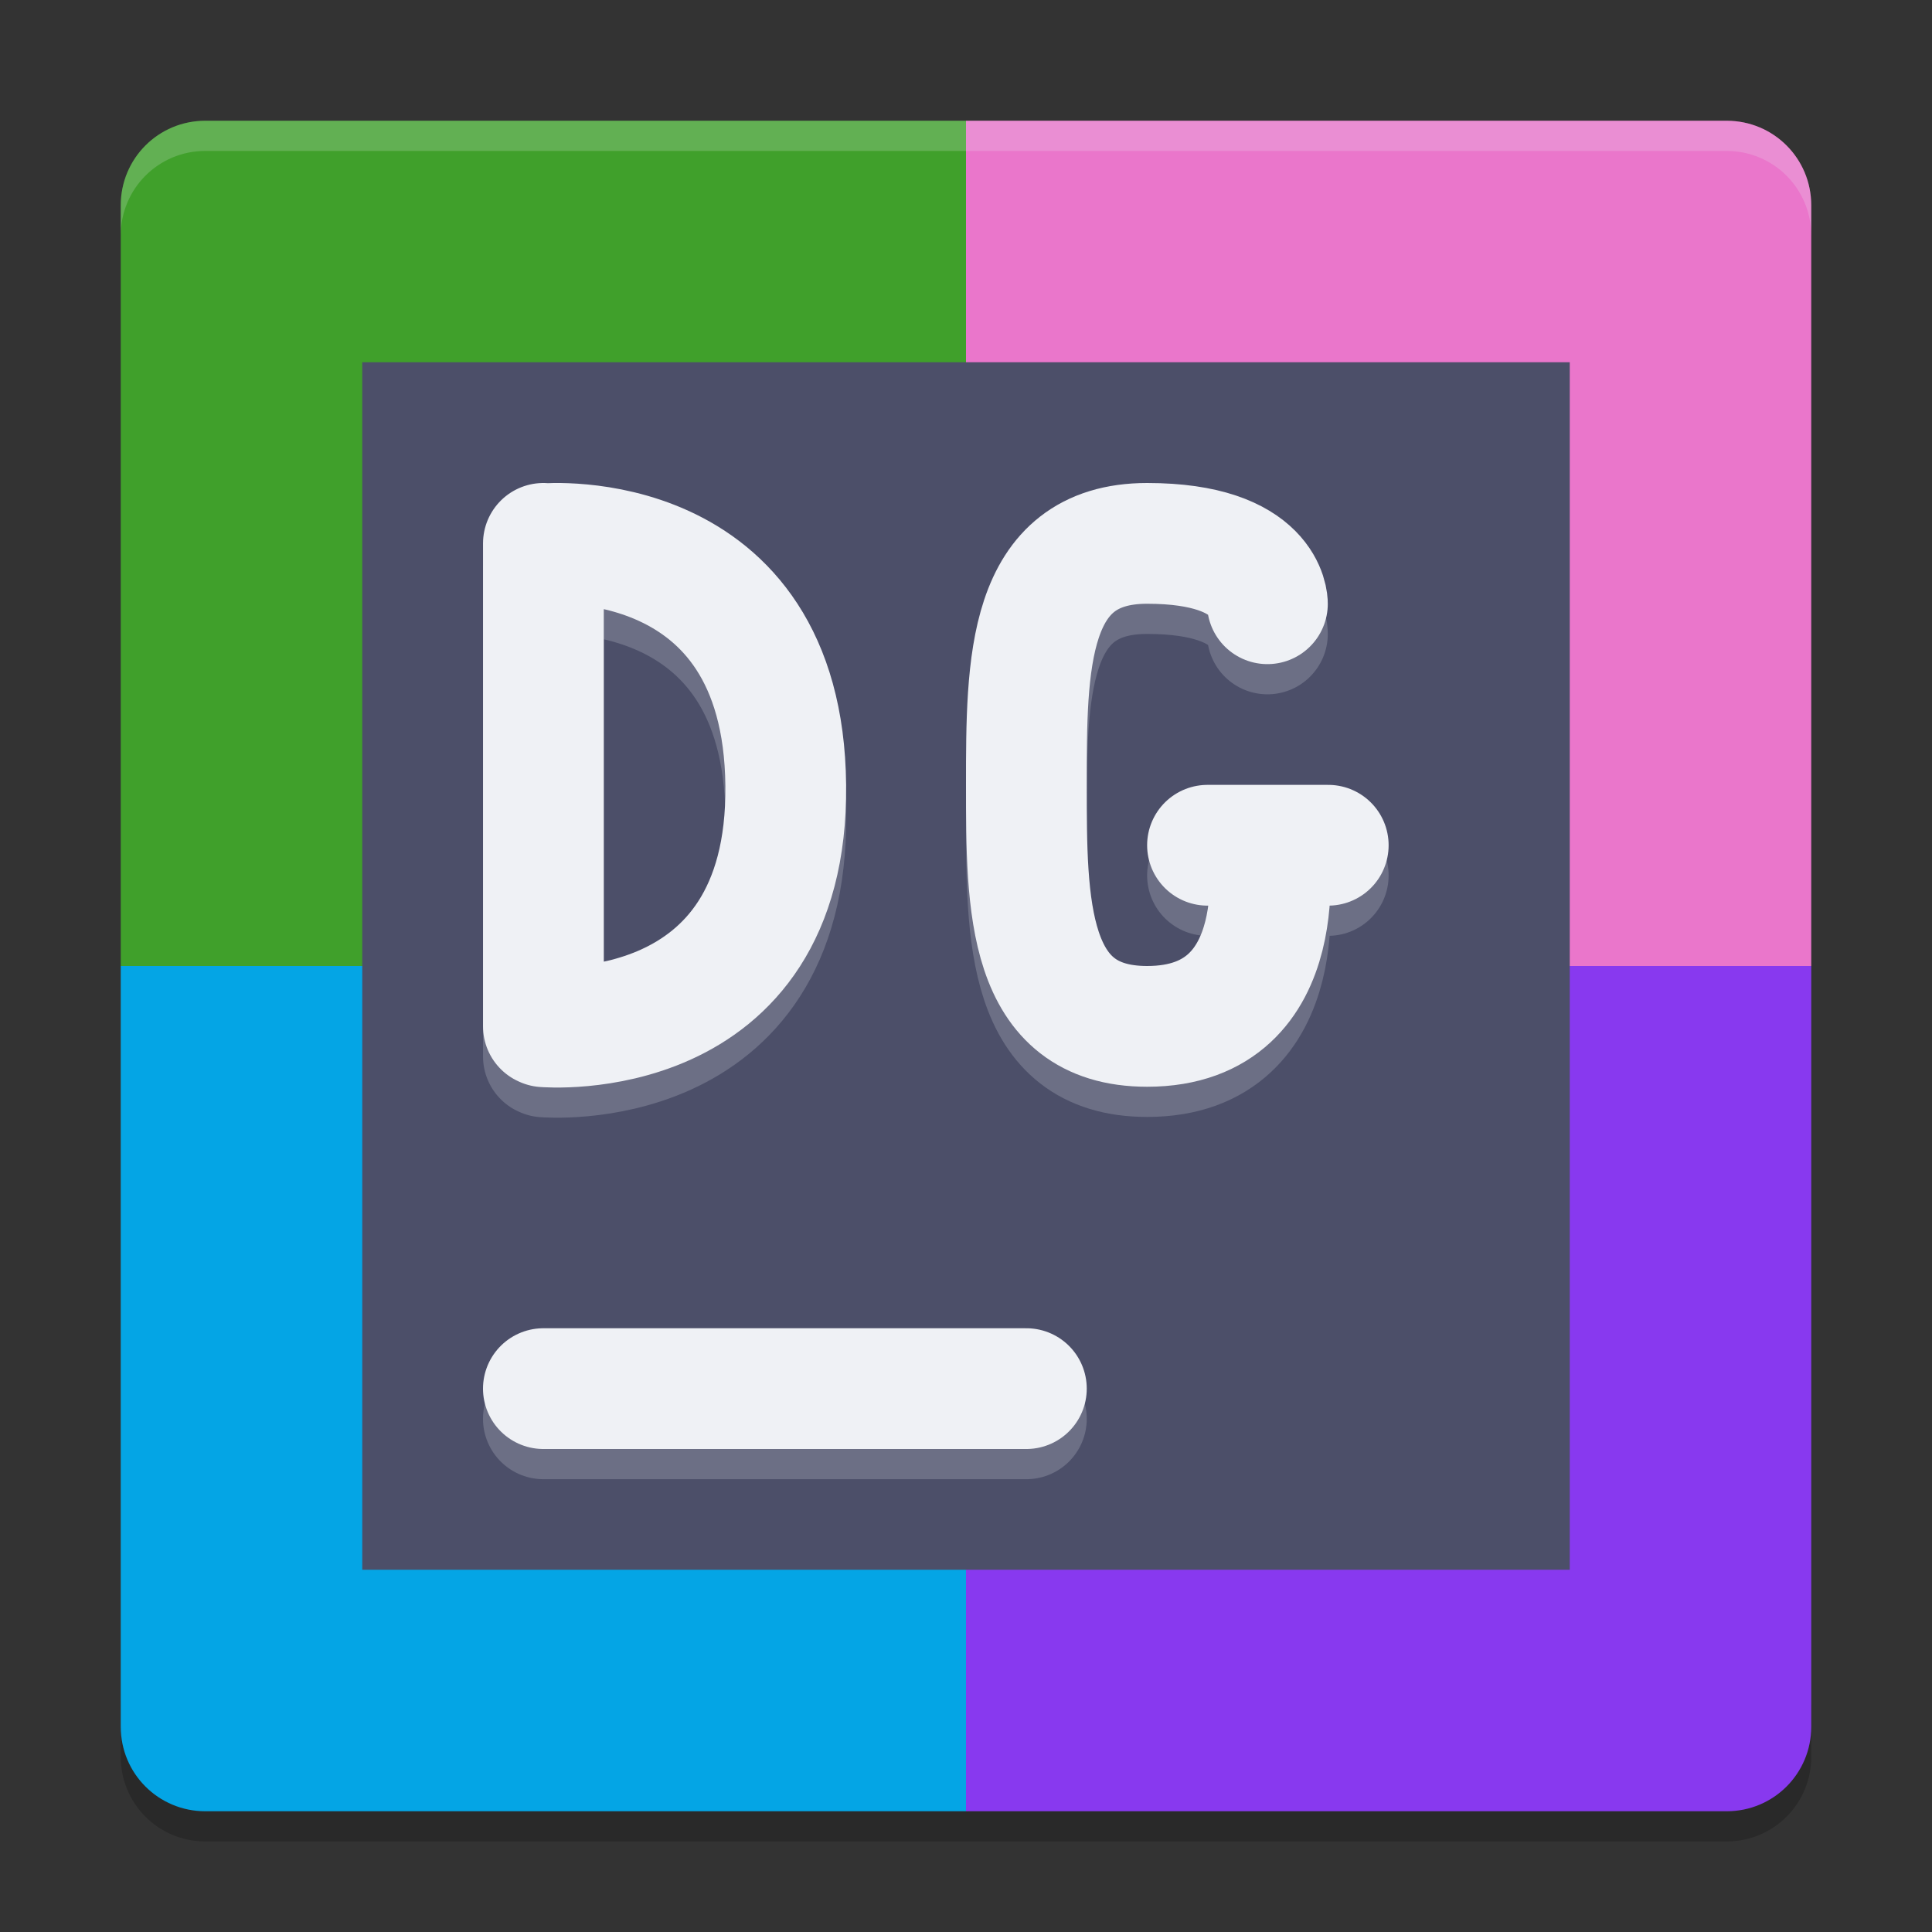 <svg xmlns="http://www.w3.org/2000/svg" width="64" height="64" version="1">
 <rect width="100%" height="100%" fill="#333333" stroke="none"/>
 <path style="opacity:0.2" d="M 6.801,61 C 5.25,61 4,59.75 4,58.199 v -2 C 4,57.75 5.25,59 6.801,59 H 32 57.199 C 58.75,59 60,57.75 60,56.199 v 2 C 60,59.75 58.75,61 57.199,61 H 32 Z"/>
 <path style="fill:#40a02b" d="M 32,4 H 6.8 C 5.249,4 4,5.249 4,6.8 V 32 h 28 z"/>
 <path style="fill:#ea76cb" d="M 32,4 H 57.2 C 58.751,4 60,5.249 60,6.8 V 32 H 32 Z"/>
 <path style="fill:#04a5e5" d="M 32,60 H 6.8 C 5.249,60 4,58.751 4,57.2 V 32 h 28 z"/>
 <path style="fill:#8839ef" d="M 32,60 H 57.2 C 58.751,60 60,58.751 60,57.2 V 32 H 32 Z"/>
 <path style="opacity:0.2;fill:#eff1f5" d="M 6.801 4 C 5.25 4 4 5.25 4 6.801 L 4 7.801 C 4 6.25 5.25 5 6.801 5 L 32 5 L 57.199 5 C 58.75 5 60 6.25 60 7.801 L 60 6.801 C 60 5.25 58.75 4 57.199 4 L 32 4 L 6.801 4 z"/>
 <rect style="fill:#4c4f69" width="40" height="40" x="12" y="12"/>
 <path style="opacity:0.2;fill:none;stroke:#eff1f5;stroke-width:4;stroke-linecap:round" d="M 18,47 H 34"/>
 <path style="fill:none;stroke:#eff1f5;stroke-width:4;stroke-linecap:round" d="M 18,46 H 34"/>
 <path style="opacity:0.2;fill:none;stroke:#eff1f5;stroke-width:4;stroke-linecap:round;stroke-linejoin:bevel" d="m 18.029,35.012 c 0,0 8.088,0.7 8,-8 -0.088,-8.701 -8,-8 -8,-8 m -0.028,15.987 V 19"/>
 <path style="fill:none;stroke:#eff1f5;stroke-width:4;stroke-linecap:round;stroke-linejoin:bevel" d="m 18.029,34.013 c 0,0 8.088,0.7 8,-8 -0.088,-8.701 -8,-8 -8,-8 m -0.028,15.987 V 18"/>
 <path style="opacity:0.2;fill:none;stroke:#eff1f5;stroke-width:4;stroke-linecap:round;stroke-linejoin:bevel" d="m 40,29 h 4 m -2,0 c 0,0 0.982,6 -4,6 -4,0 -4,-4 -4,-8 0,-4 0,-8 4,-8 4,0 3.985,2 3.985,2"/>
 <path style="fill:none;stroke:#eff1f5;stroke-width:4;stroke-linecap:round;stroke-linejoin:bevel" d="m 40,28 h 4 m -2,0 c 0,0 0.982,6 -4,6 -4,0 -4,-4 -4,-8 0,-4 0,-8 4,-8 4,0 3.985,2 3.985,2"/>
</svg>

